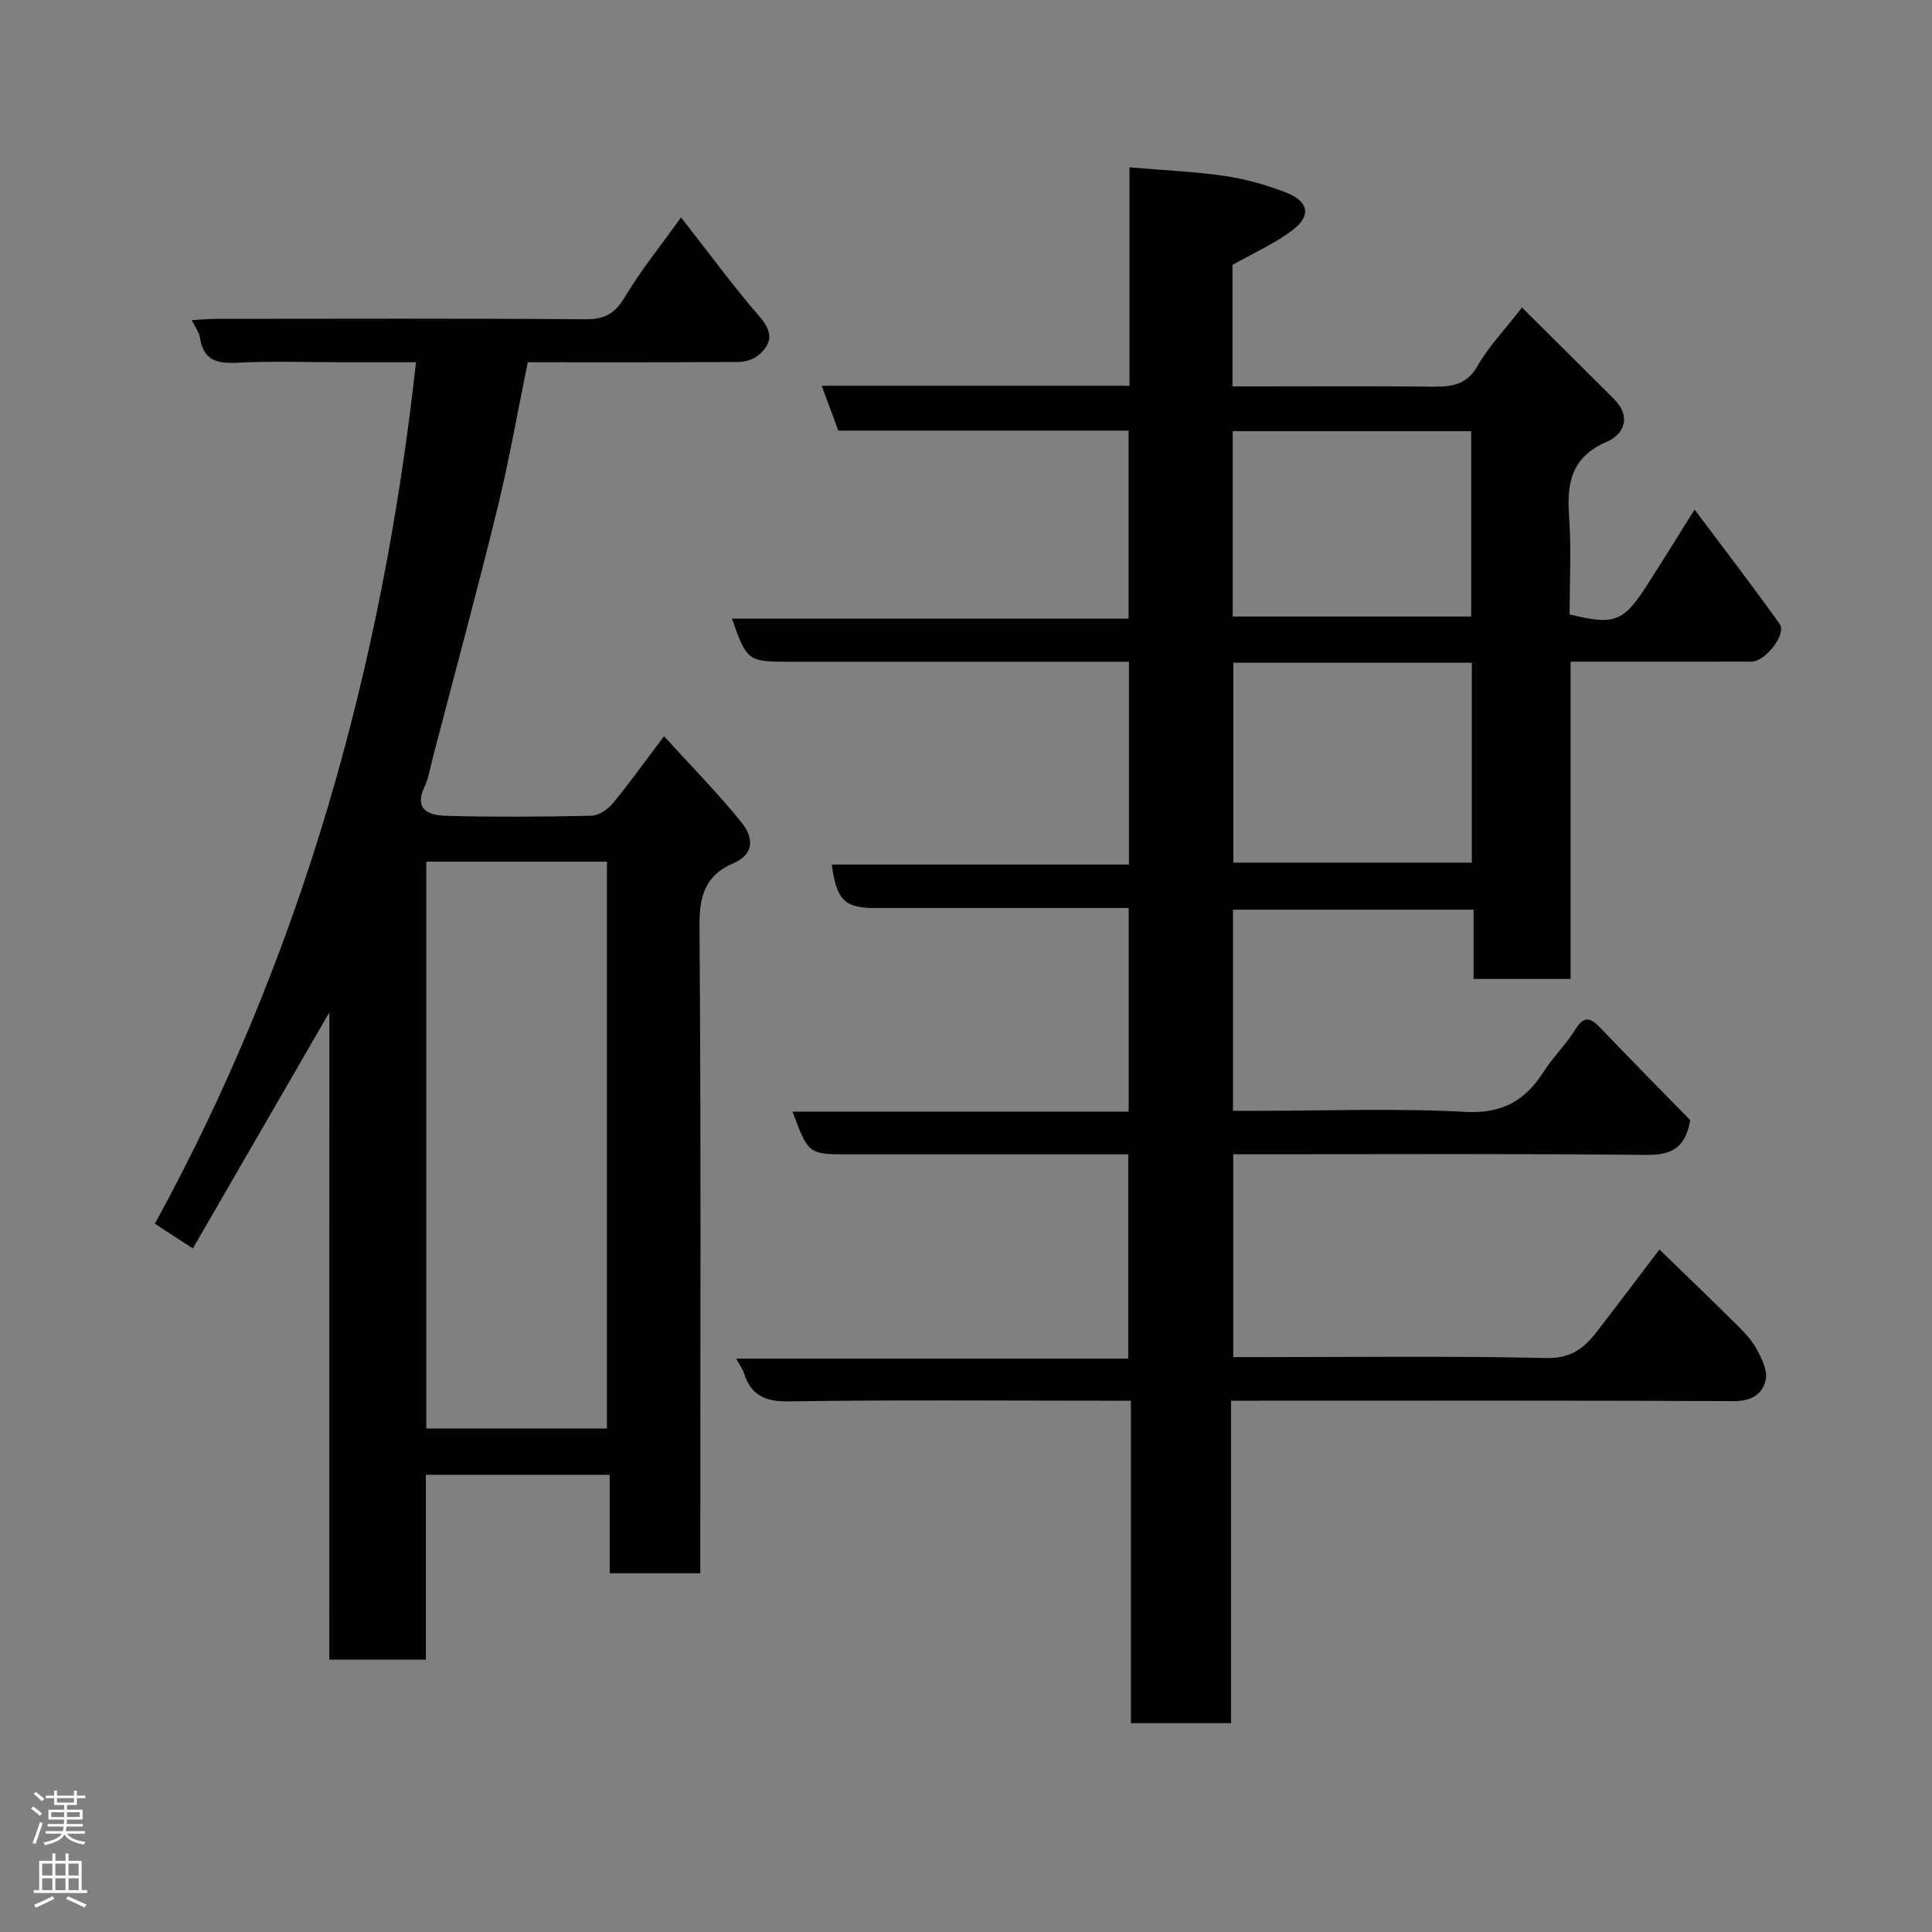 <svg enable-background="new 0 0 400 400" viewBox="0 0 400 400" xmlns="http://www.w3.org/2000/svg"><rect x="0" y="0" width="400" height="400" fill="#808080" stroke="none"/><path d="m254.87 290v66.76c-6.97 0-13.57 0-20.73 0 0-22.08 0-44.14 0-66.76-2.32 0-4.09 0-5.87 0-21.67 0-43.33-.19-65 .14-4.92.08-7.77-1.29-9.25-5.84-.29-.9-.89-1.71-1.6-3.02h81.17c0-14.17 0-27.89 0-42.28-1.67 0-3.43 0-5.19 0-17.5 0-35 0-52.5 0-8.53 0-8.53 0-11.82-8.85h69.6c0-14.22 0-27.94 0-42.15-9.44 0-18.73 0-28.01 0-8.17 0-16.33 0-24.5 0-6.28 0-7.97-1.63-8.96-9h61.53c0-14.07 0-27.67 0-42-1.75 0-3.5 0-5.26 0-21.83 0-43.67 0-65.5 0-8.09 0-8.42-.25-11.43-8.92h82.11c0-13.13 0-25.84 0-38.92-20.07 0-40.01 0-60.1 0-1.15-3.12-2.21-5.97-3.43-9.29h63.72c0-14.93 0-29.54 0-45.22 6.92.59 13.43.86 19.85 1.8 4.29.63 8.57 1.87 12.62 3.44 4.59 1.79 5.2 4.72 1.4 7.66-3.68 2.85-8.09 4.77-12.55 7.3v25.15h5.23c11.83 0 23.67-.08 35.5.05 4.06.04 7.54.04 10-4.27 2.33-4.08 5.69-7.56 9.21-12.11 6.33 6.29 12.69 12.59 19.03 18.92 3.65 3.65 2.16 7.31-1.5 8.89-7.26 3.13-8.28 8.44-7.78 15.35.49 6.78.11 13.63.11 20.38 9.22 2.26 11.11 1.58 15.92-5.88 3.18-4.93 6.25-9.93 9.95-15.83 6.08 8.12 12.02 15.8 17.64 23.72 1.46 2.05-2.98 7.75-5.8 7.76-12.32.03-24.64.01-37.51.01v65.69c-6.93 0-13.32 0-20.08 0 0-4.77 0-9.38 0-14.34-16.75 0-33.14 0-49.82 0v41.64h5.09c14.33 0 28.7-.56 42.99.22 7.7.42 12.44-2.34 16.29-8.37 1.93-3.02 4.59-5.58 6.47-8.62 1.77-2.87 3.11-2.63 5.2-.43 6.28 6.58 12.69 13.05 18.63 19.13-1.04 6.1-4.22 7.26-9.3 7.2-26.5-.27-53-.13-79.5-.13-1.82 0-3.64 0-5.81 0v42h5.33c19.83 0 39.67-.27 59.49.19 5.1.12 7.85-2.08 10.48-5.48 4.29-5.55 8.5-11.17 12.94-17 5.53 5.37 10.89 10.51 16.16 15.75 1.5 1.49 3.03 3.11 4.01 4.95 1.02 1.9 2.23 4.32 1.85 6.2-.63 3.05-2.96 4.52-6.62 4.5-32.64-.16-65.3-.09-97.97-.09-1.8 0-3.6 0-6.13 0zm.48-152.78v41.38h49.38c0-13.99 0-27.58 0-41.38-16.51 0-32.76 0-49.38 0zm-.13-9.57h49.38c0-13.07 0-25.77 0-38.38-16.65 0-32.91 0-49.38 0z" fill="#010103"/><path d="m68.19 209.59c-9.84 17.01-18.92 32.72-28.26 48.88-2.91-1.89-5.29-3.43-7.87-5.11 30.38-55.47 47.08-115.04 54.07-178.36-5.37 0-10.47 0-15.57 0-7.16 0-14.34-.27-21.49.1-4.22.22-6.97-.57-7.67-5.18-.16-1.07-.92-2.04-1.69-3.65 2.17-.11 3.9-.26 5.62-.26 25.33-.01 50.65-.11 75.98.09 3.97.03 6.05-1.24 8.06-4.61 3.25-5.44 7.28-10.41 11.63-16.48 5.68 7.24 10.76 14.19 16.37 20.68 2.7 3.12 2.46 5.45-.28 7.8-1.04.9-2.74 1.44-4.15 1.45-14.48.1-28.95.06-43.67.06-2.11 10.28-3.87 20.38-6.3 30.31-4.22 17.21-8.87 34.32-13.34 51.47-.53 2.04-.86 4.2-1.73 6.09-2.35 5.07 1.25 5.95 4.58 6.04 9.99.27 19.99.2 29.98-.02 1.5-.03 3.34-1.29 4.37-2.52 3.34-4.01 6.37-8.28 10.65-13.94 5.65 6.21 11.16 11.8 16.07 17.88 2.25 2.79 2.96 6.43-1.74 8.43-5.72 2.43-7.03 6.69-6.99 12.88.33 42.65.17 85.3.17 127.95v6.16c-6.34 0-12.27 0-18.76 0 0-6.6 0-13.33 0-20.39-12.93 0-25.31 0-38.06 0v38.28c-6.74 0-13.13 0-19.99 0 .01-44.14.01-88.35.01-134.03zm57.47 86.18c0-39.42 0-78.45 0-117.37-12.73 0-25.11 0-37.4 0v117.37z" fill="#010103"/><g fill="#fcfafa"><path d="m6.44 374.46.42-.45c.65.47 1.27.95 1.85 1.44l-.45.49c-.65-.56-1.25-1.06-1.82-1.48m.93 7.33-.63-.26c.55-1.36 1.05-2.8 1.52-4.33.19.1.38.19.59.27-.46 1.29-.95 2.73-1.48 4.32m-.38-10.38.44-.42c.43.34 1.01.82 1.74 1.44l-.49.49c-.53-.51-1.09-1.01-1.69-1.51m2.5.35h1.72v-1.04h.59v1.04h3.52v-1.04h.59v1.04h1.75v.53h-1.75v1.42h-2.03v.97h3.22v2.03h-3.24c0 .35-.01.66-.03.93h3.32v.53h-3.37c-.03.27-.08.58-.15.94h3.96v.53h-3.71c.67.92 1.93 1.48 3.79 1.68-.13.24-.23.44-.29.59-2.13-.38-3.48-1.08-4.04-2.12-.43.97-1.77 1.72-4.03 2.23-.09-.19-.2-.37-.33-.55 2.1-.42 3.37-1.03 3.81-1.83h-3.36v-.53h3.58c.08-.29.13-.61.16-.94h-3.33v-.53h3.39c.02-.27.04-.58.04-.93h-3.23v-2.03h3.25v-.97h-2.07v-1.42h-1.73zm1.12 3.44v1h2.65c.01-.3.02-.44.01-.4v-.25-.35zm1.19-2h3.52v-.91h-3.52zm4.71 2h-2.63v.59c0 .16-.01.28-.01.4h2.64z"/><path d="m13.56 383.74h.63v1.52h2.72v6.07h1.13v.6h-11.06v-.6h1.13v-6.07h2.73v-1.52h.63v1.52h2.1v-1.52zm-2.69 8.83.38.56c-1.24.63-2.53 1.25-3.85 1.85-.1-.21-.21-.42-.34-.63 1.36-.55 2.63-1.15 3.81-1.78m-2.13-4.27h2.1v-2.45h-2.1zm0 3.04h2.1v-2.46h-2.1zm2.72-3.04h2.1v-2.45h-2.1zm0 3.04h2.1v-2.46h-2.1zm6.07 3.6c-1.41-.71-2.7-1.3-3.86-1.78l.35-.56c1.45.62 2.75 1.19 3.88 1.72zm-1.25-9.09h-2.1v2.45h2.1zm-2.09 5.49h2.1v-2.46h-2.1z"/></g></svg>